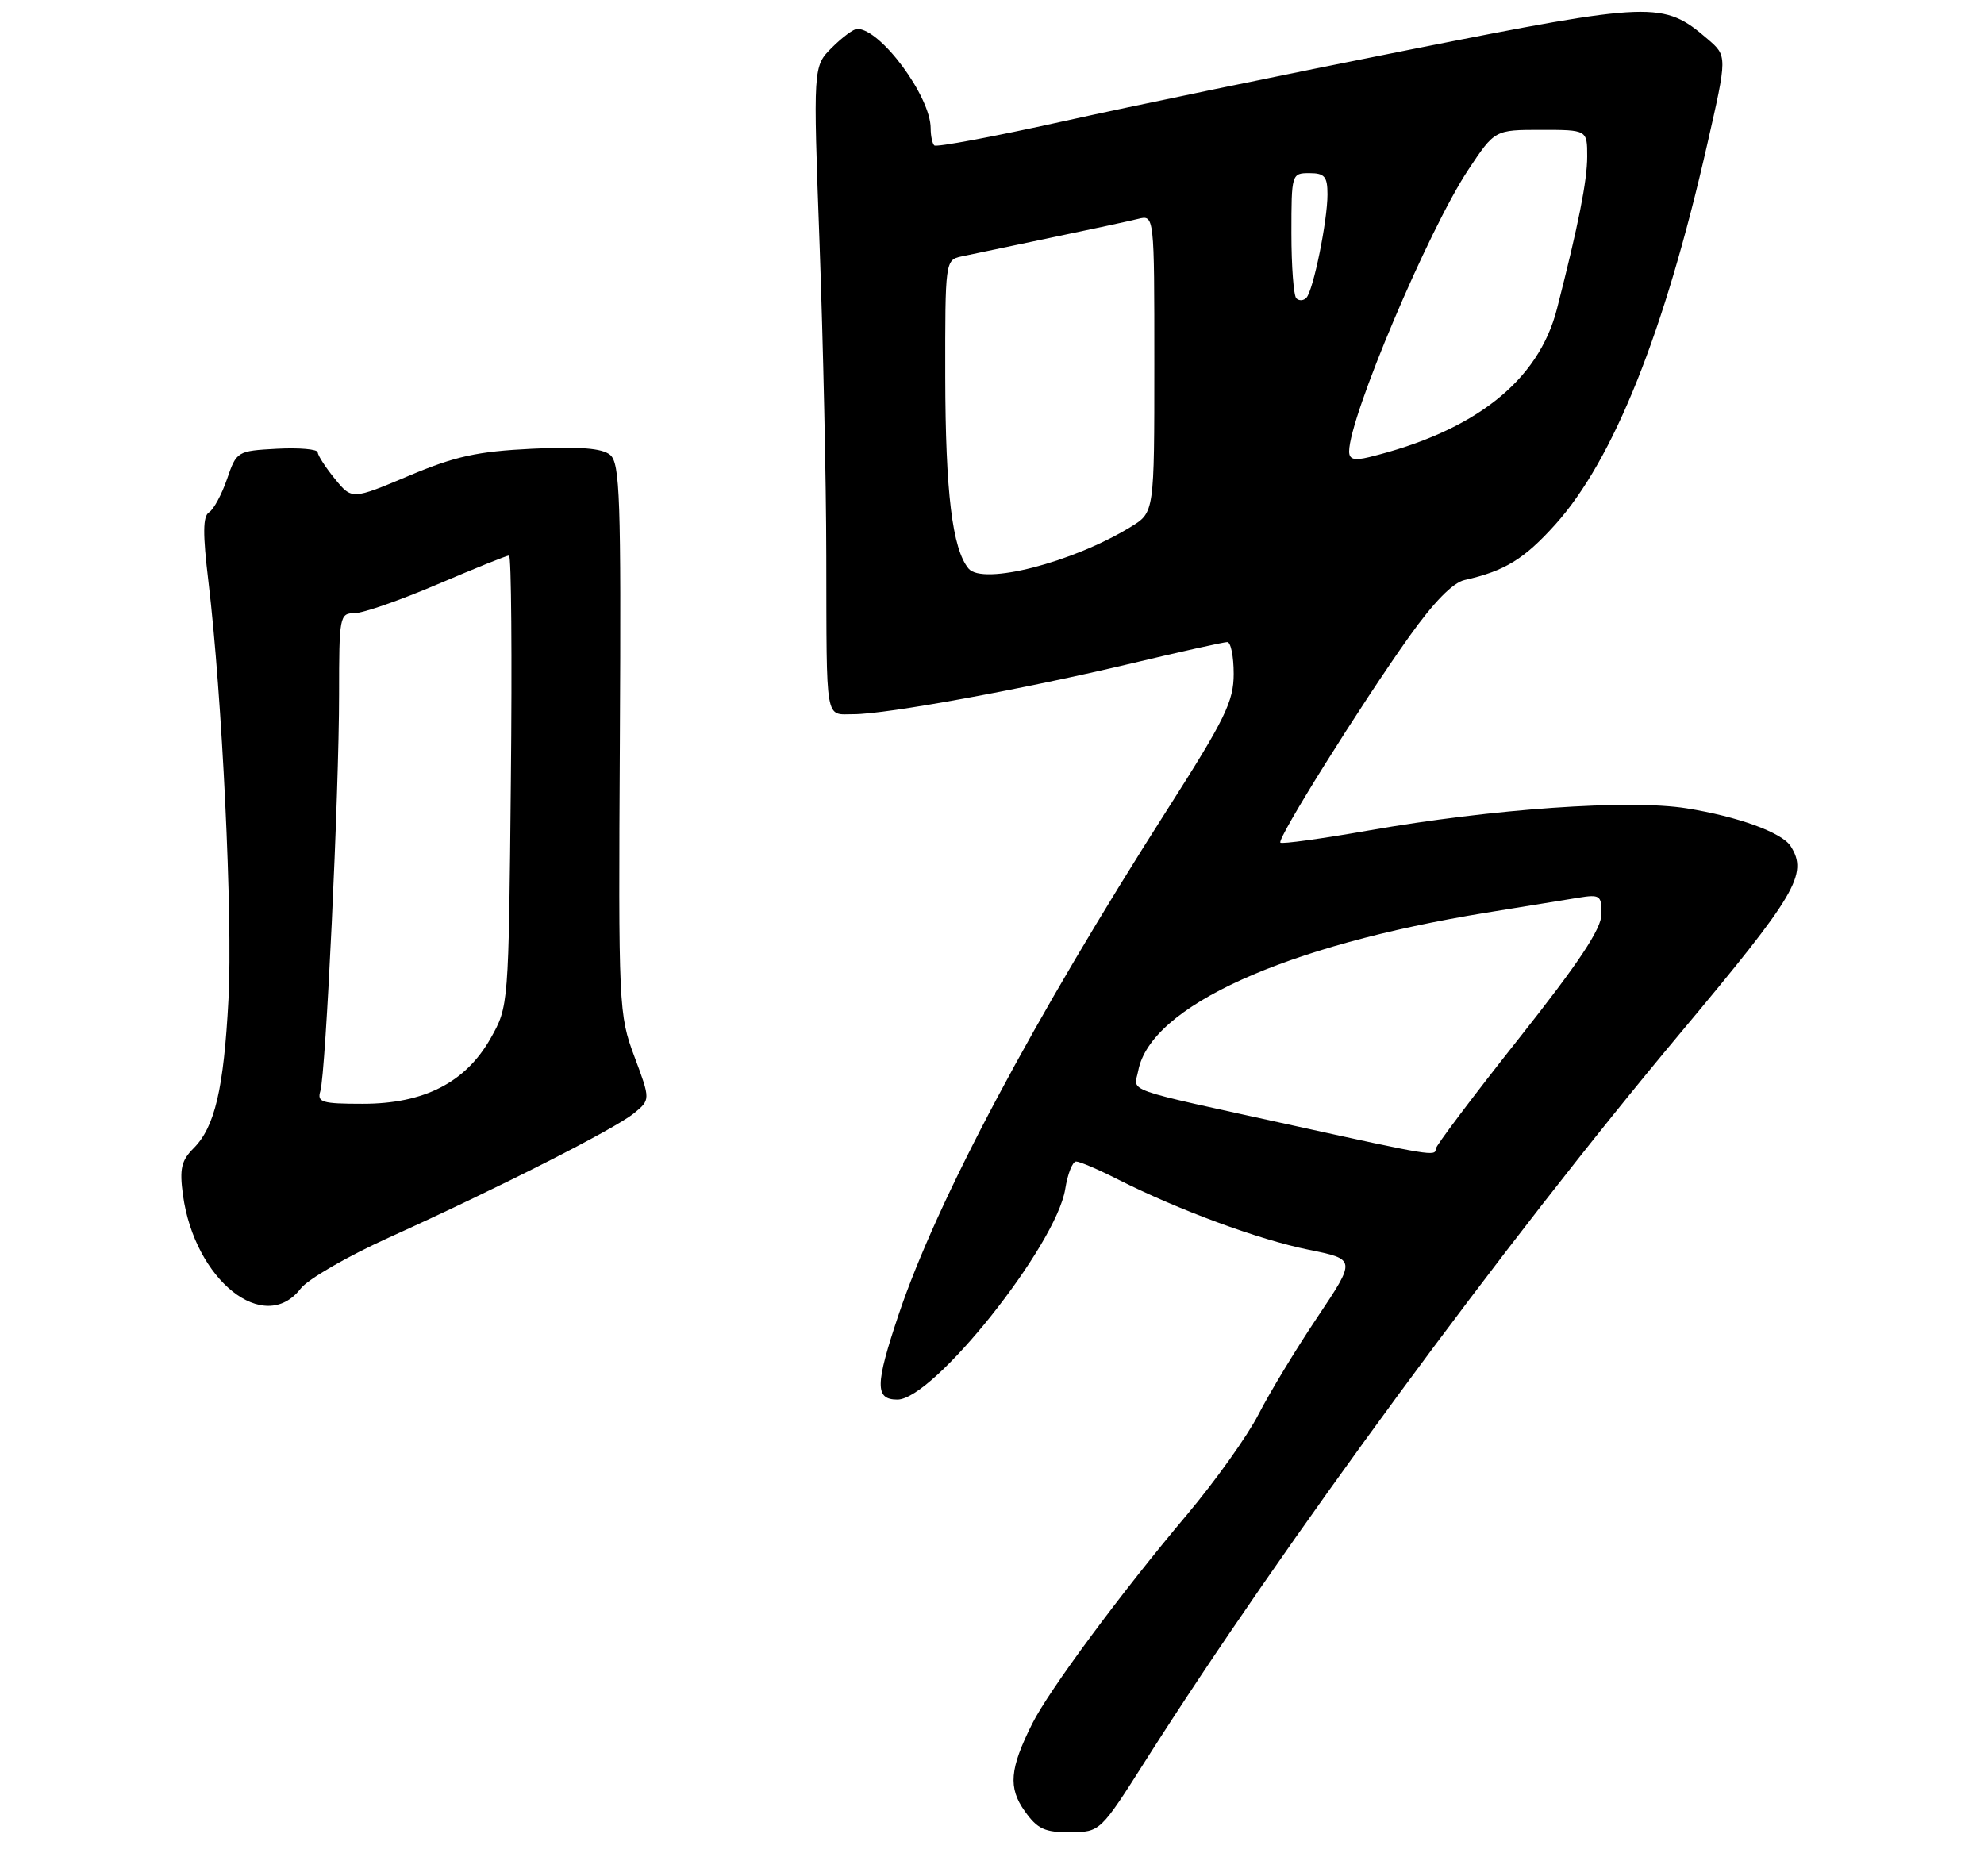 <?xml version="1.0" encoding="UTF-8" standalone="no"?>
<!DOCTYPE svg PUBLIC "-//W3C//DTD SVG 1.1//EN" "http://www.w3.org/Graphics/SVG/1.1/DTD/svg11.dtd" >
<svg xmlns="http://www.w3.org/2000/svg" xmlns:xlink="http://www.w3.org/1999/xlink" version="1.1" viewBox="0 0 275 260">
 <g >
 <path fill="currentColor"
d=" M 158.81 244.00 C 177.66 214.31 208.46 172.40 232.88 143.23 C 249.00 123.96 250.66 121.16 248.20 117.29 C 247.00 115.40 240.88 113.18 233.75 112.04 C 225.85 110.78 206.89 112.10 189.68 115.12 C 183.18 116.26 177.69 117.02 177.47 116.80 C 176.97 116.30 188.61 97.68 195.33 88.24 C 198.72 83.48 201.36 80.77 203.00 80.40 C 208.59 79.14 211.26 77.50 215.58 72.70 C 223.65 63.72 230.70 46.11 236.61 20.13 C 239.43 7.76 239.43 7.76 236.70 5.42 C 230.56 0.14 229.16 0.19 195.38 6.89 C 178.40 10.25 156.74 14.73 147.25 16.84 C 137.76 18.94 129.77 20.44 129.50 20.16 C 129.22 19.89 129.00 18.82 129.00 17.79 C 129.00 13.39 122.07 4.00 118.82 4.00 C 118.32 4.00 116.74 5.17 115.30 6.61 C 112.70 9.21 112.70 9.21 113.60 33.86 C 114.09 47.41 114.52 66.83 114.53 77.00 C 114.58 100.57 114.31 99.00 118.33 99.00 C 122.87 99.00 141.89 95.52 156.86 91.95 C 163.65 90.33 169.62 89.00 170.11 89.00 C 170.60 89.00 171.00 90.98 171.00 93.40 C 171.00 97.22 169.82 99.64 161.88 112.09 C 143.21 141.33 129.88 166.39 124.56 182.22 C 121.29 191.97 121.26 194.00 124.39 194.00 C 129.38 194.00 146.39 172.65 147.65 164.82 C 147.98 162.72 148.66 161.00 149.16 161.00 C 149.66 161.00 152.27 162.12 154.97 163.49 C 163.32 167.71 174.49 171.84 181.38 173.23 C 187.97 174.56 187.97 174.56 182.59 182.60 C 179.63 187.01 175.96 193.08 174.43 196.07 C 172.90 199.05 168.43 205.32 164.49 210.00 C 155.40 220.78 145.37 234.33 143.07 238.94 C 139.95 245.17 139.72 247.80 142.04 251.05 C 143.80 253.52 144.81 254.00 148.32 253.97 C 152.50 253.94 152.50 253.94 158.81 244.00 Z  M 41.67 178.62 C 42.67 177.31 48.22 174.11 54.00 171.50 C 69.01 164.71 85.11 156.54 87.84 154.34 C 90.17 152.44 90.17 152.44 87.94 146.47 C 85.76 140.63 85.71 139.64 85.92 102.42 C 86.10 68.99 85.93 64.19 84.57 63.05 C 83.44 62.12 80.41 61.89 73.75 62.20 C 66.15 62.57 63.10 63.24 56.65 65.96 C 48.79 69.27 48.79 69.27 46.43 66.39 C 45.13 64.80 44.06 63.14 44.04 62.70 C 44.02 62.26 41.48 62.04 38.40 62.20 C 32.88 62.50 32.79 62.55 31.47 66.40 C 30.73 68.55 29.61 70.62 28.98 71.01 C 28.11 71.55 28.09 73.97 28.89 80.61 C 30.79 96.44 32.27 127.21 31.67 138.50 C 31.01 150.98 29.78 156.22 26.82 159.18 C 25.13 160.87 24.87 162.03 25.36 165.64 C 26.98 177.46 36.64 185.15 41.67 178.62 Z  M 179.34 156.03 C 155.07 150.70 157.19 151.45 157.77 148.41 C 159.48 139.49 178.05 131.06 206.00 126.51 C 211.22 125.66 216.96 124.73 218.75 124.44 C 221.77 123.95 222.00 124.11 221.98 126.70 C 221.97 128.75 218.87 133.41 210.49 144.00 C 204.17 151.97 199.01 158.84 199.00 159.25 C 199.00 160.32 198.36 160.21 179.34 156.03 Z  M 134.25 78.81 C 132.00 76.09 131.05 68.27 131.02 52.27 C 131.00 36.24 131.03 36.03 133.25 35.55 C 134.49 35.28 140.00 34.13 145.50 32.98 C 151.00 31.84 156.51 30.65 157.75 30.34 C 160.00 29.78 160.00 29.78 160.00 50.41 C 160.00 71.03 160.00 71.03 156.75 73.02 C 148.69 77.97 136.22 81.17 134.25 78.81 Z  M 187.00 62.57 C 187.00 57.84 198.00 31.86 203.51 23.54 C 207.19 18.00 207.19 18.00 213.60 18.00 C 220.00 18.00 220.00 18.00 220.00 21.69 C 220.00 25.05 218.78 31.20 215.81 42.80 C 213.25 52.82 204.42 59.78 189.75 63.37 C 187.69 63.87 187.00 63.67 187.00 62.57 Z  M 179.68 41.35 C 179.31 40.97 179.00 36.92 179.00 32.33 C 179.00 24.11 179.03 24.00 181.50 24.00 C 183.60 24.00 184.00 24.47 184.00 26.95 C 184.00 30.61 182.04 40.23 181.08 41.27 C 180.69 41.69 180.06 41.73 179.68 41.35 Z  M 44.40 151.25 C 45.16 148.80 47.00 109.82 47.00 96.25 C 47.00 85.44 47.08 85.00 49.13 85.00 C 50.30 85.00 55.47 83.20 60.62 81.00 C 65.77 78.80 70.24 77.00 70.56 77.00 C 70.87 77.00 70.99 91.06 70.81 108.25 C 70.50 139.47 70.50 139.50 68.00 143.93 C 64.54 150.05 58.78 153.00 50.28 153.00 C 44.63 153.00 43.93 152.79 44.40 151.25 Z "/>
</g>
</svg>